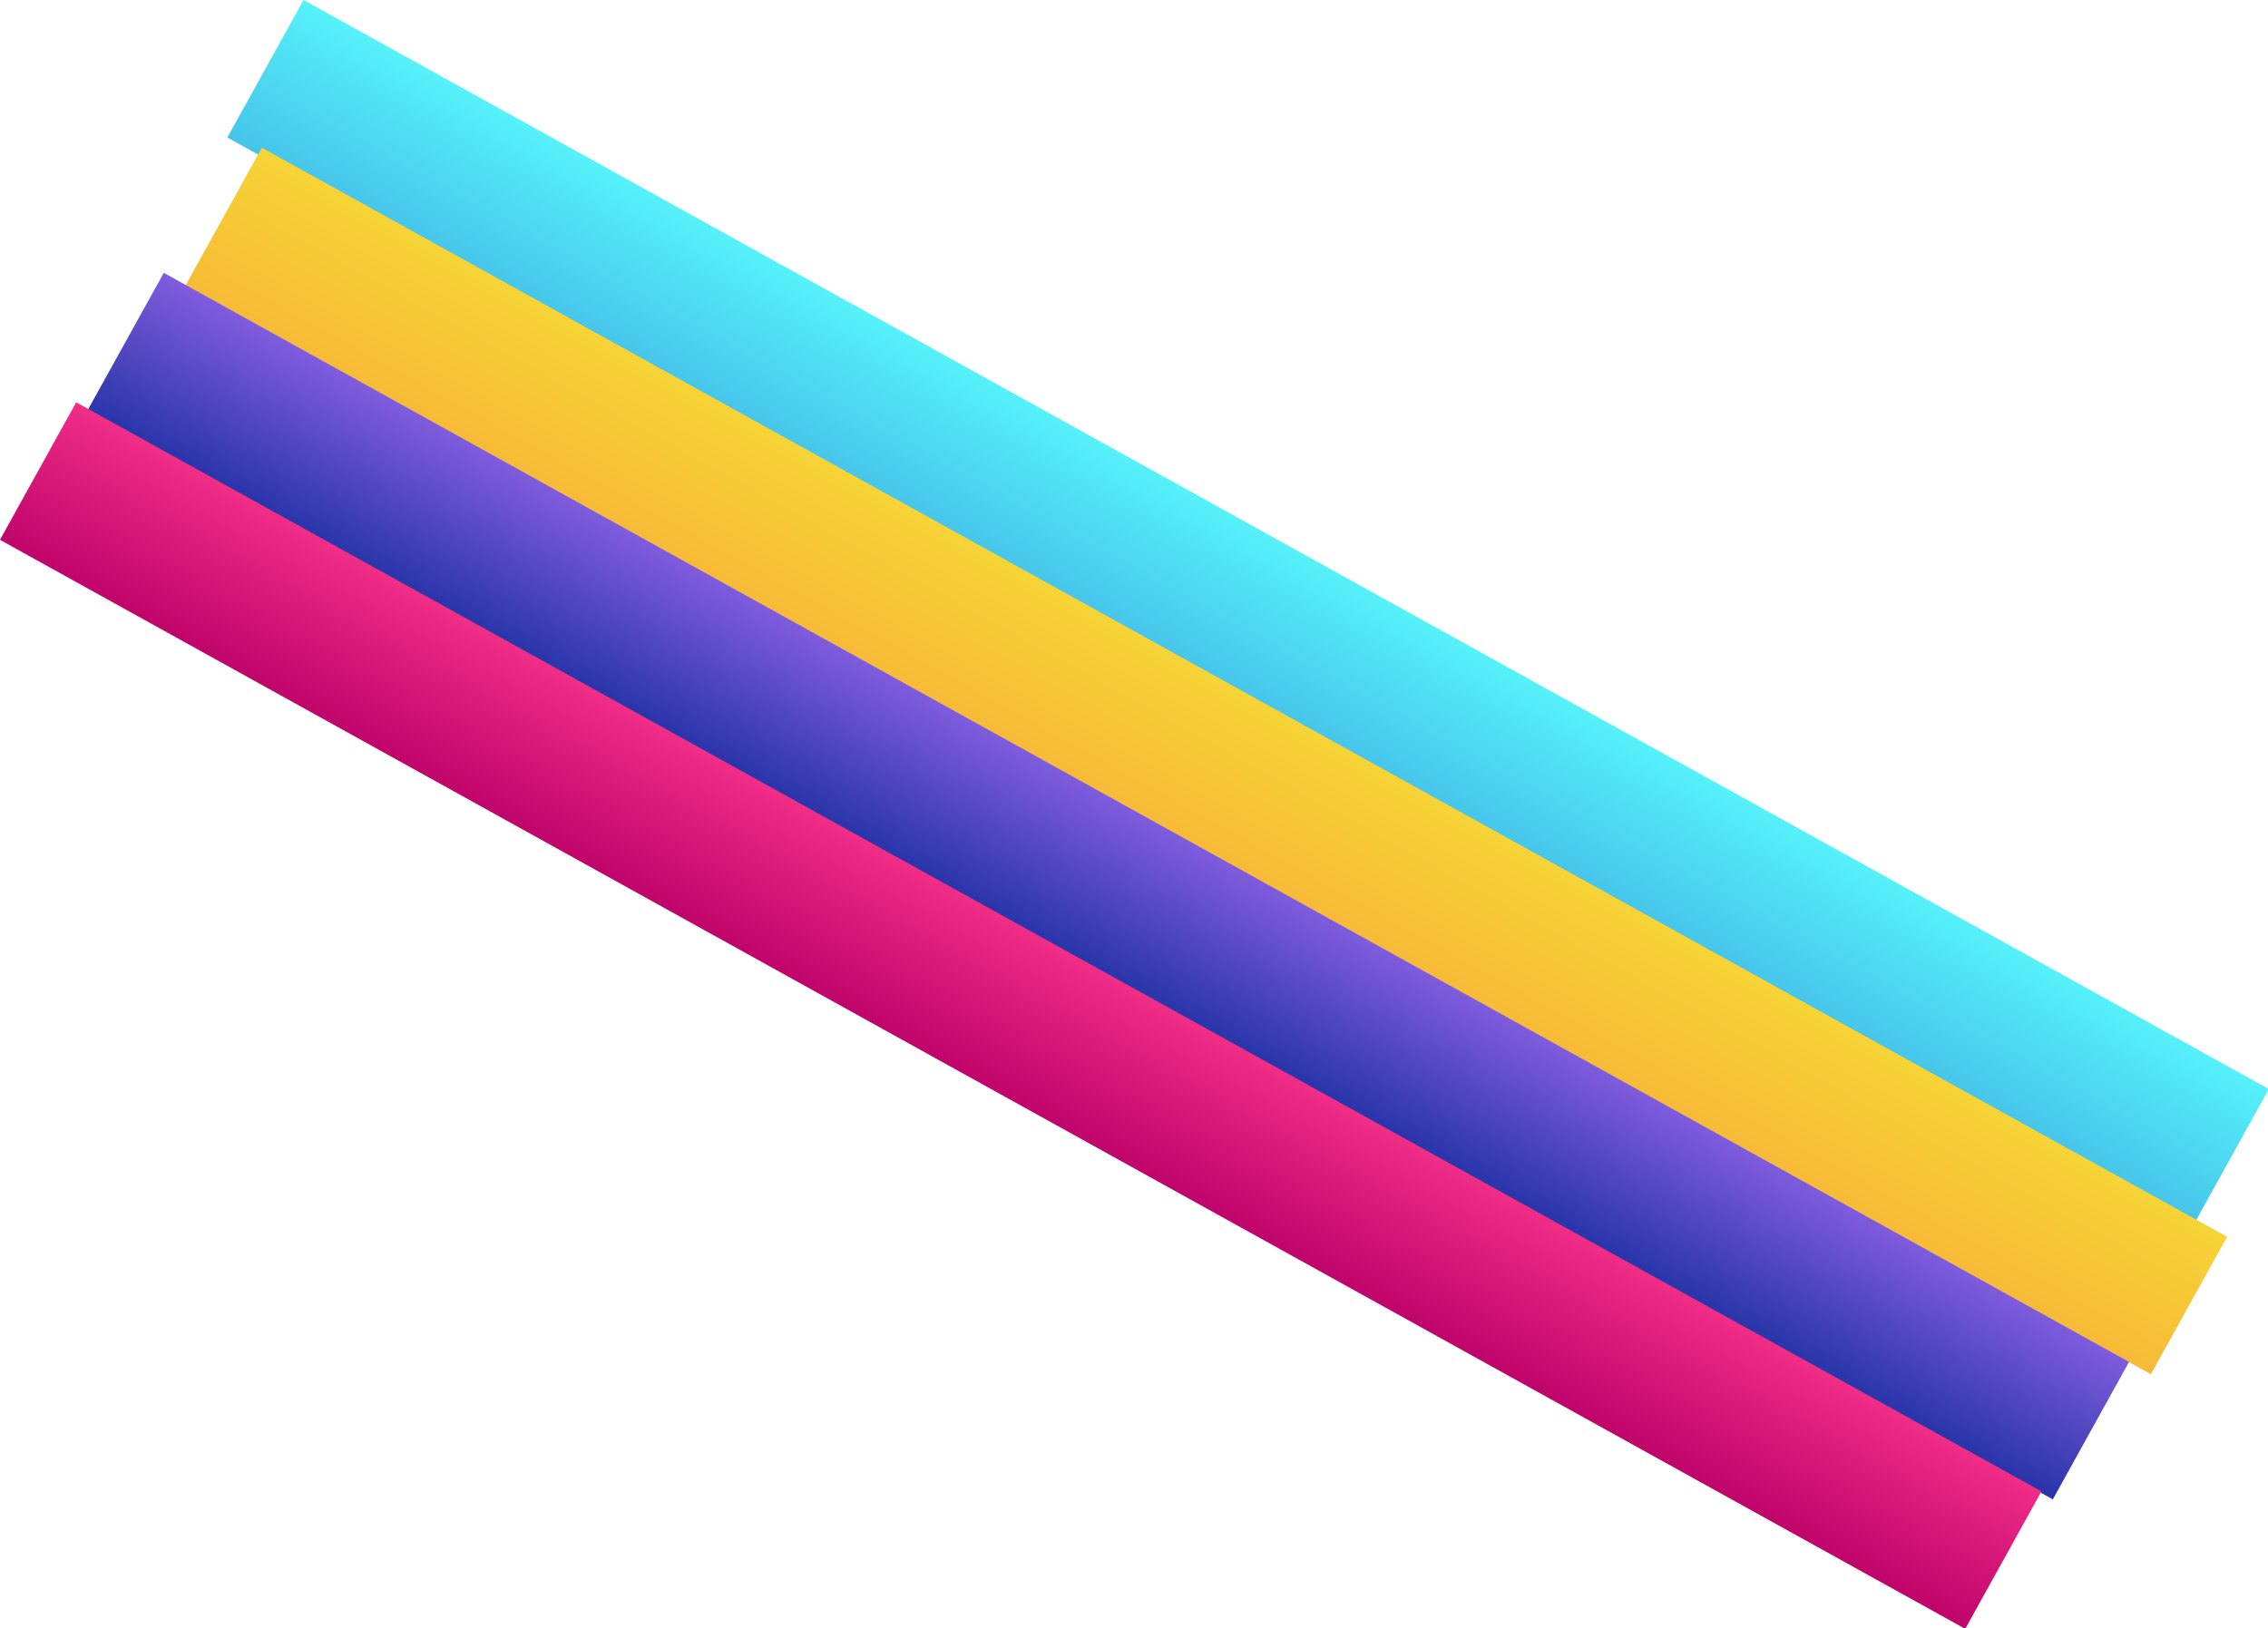 <svg xmlns="http://www.w3.org/2000/svg" xmlns:xlink="http://www.w3.org/1999/xlink" width="2774.779" height="1992.754" viewBox="0 0 2774.779 1992.754">
  <defs>
    <linearGradient id="linear-gradient" x1="0.5" x2="0.5" y2="1" gradientUnits="objectBoundingBox">
      <stop offset="0" stop-color="#56f1fa"/>
      <stop offset="1" stop-color="#46c4ea"/>
    </linearGradient>
    <linearGradient id="linear-gradient-2" x1="0.5" x2="0.5" y2="1" gradientUnits="objectBoundingBox">
      <stop offset="0" stop-color="#f6d436"/>
      <stop offset="1" stop-color="#f7bb37"/>
    </linearGradient>
    <linearGradient id="linear-gradient-3" x1="0.5" x2="0.5" y2="1" gradientUnits="objectBoundingBox">
      <stop offset="0" stop-color="#7f5cdd"/>
      <stop offset="1" stop-color="#2935a9"/>
    </linearGradient>
    <linearGradient id="linear-gradient-4" x1="0.5" x2="0.5" y2="1" gradientUnits="objectBoundingBox">
      <stop offset="0" stop-color="#f02d87"/>
      <stop offset="1" stop-color="#bf046b"/>
    </linearGradient>
  </defs>
  <g id="Group_9144" data-name="Group 9144" transform="translate(667.311 -2327.852)">
    <rect id="Rectangle_26762" data-name="Rectangle 26762" width="2747.893" height="192.32" transform="matrix(0.875, 0.485, -0.485, 0.875, -295.894, 2327.852)" fill="url(#linear-gradient)"/>
    <rect id="Rectangle_26763" data-name="Rectangle 26763" width="2747.893" height="192.32" transform="matrix(0.875, 0.485, -0.485, 0.875, -346.914, 2508.642)" fill="url(#linear-gradient-2)"/>
    <rect id="Rectangle_26764" data-name="Rectangle 26764" width="2747.893" height="192.32" transform="matrix(0.875, 0.485, -0.485, 0.875, -466.915, 2661.737)" fill="url(#linear-gradient-3)"/>
    <rect id="Rectangle_26765" data-name="Rectangle 26765" width="2747.893" height="192.32" transform="matrix(0.875, 0.485, -0.485, 0.875, -574.073, 2820.194)" fill="url(#linear-gradient-4)"/>
  </g>
</svg>
